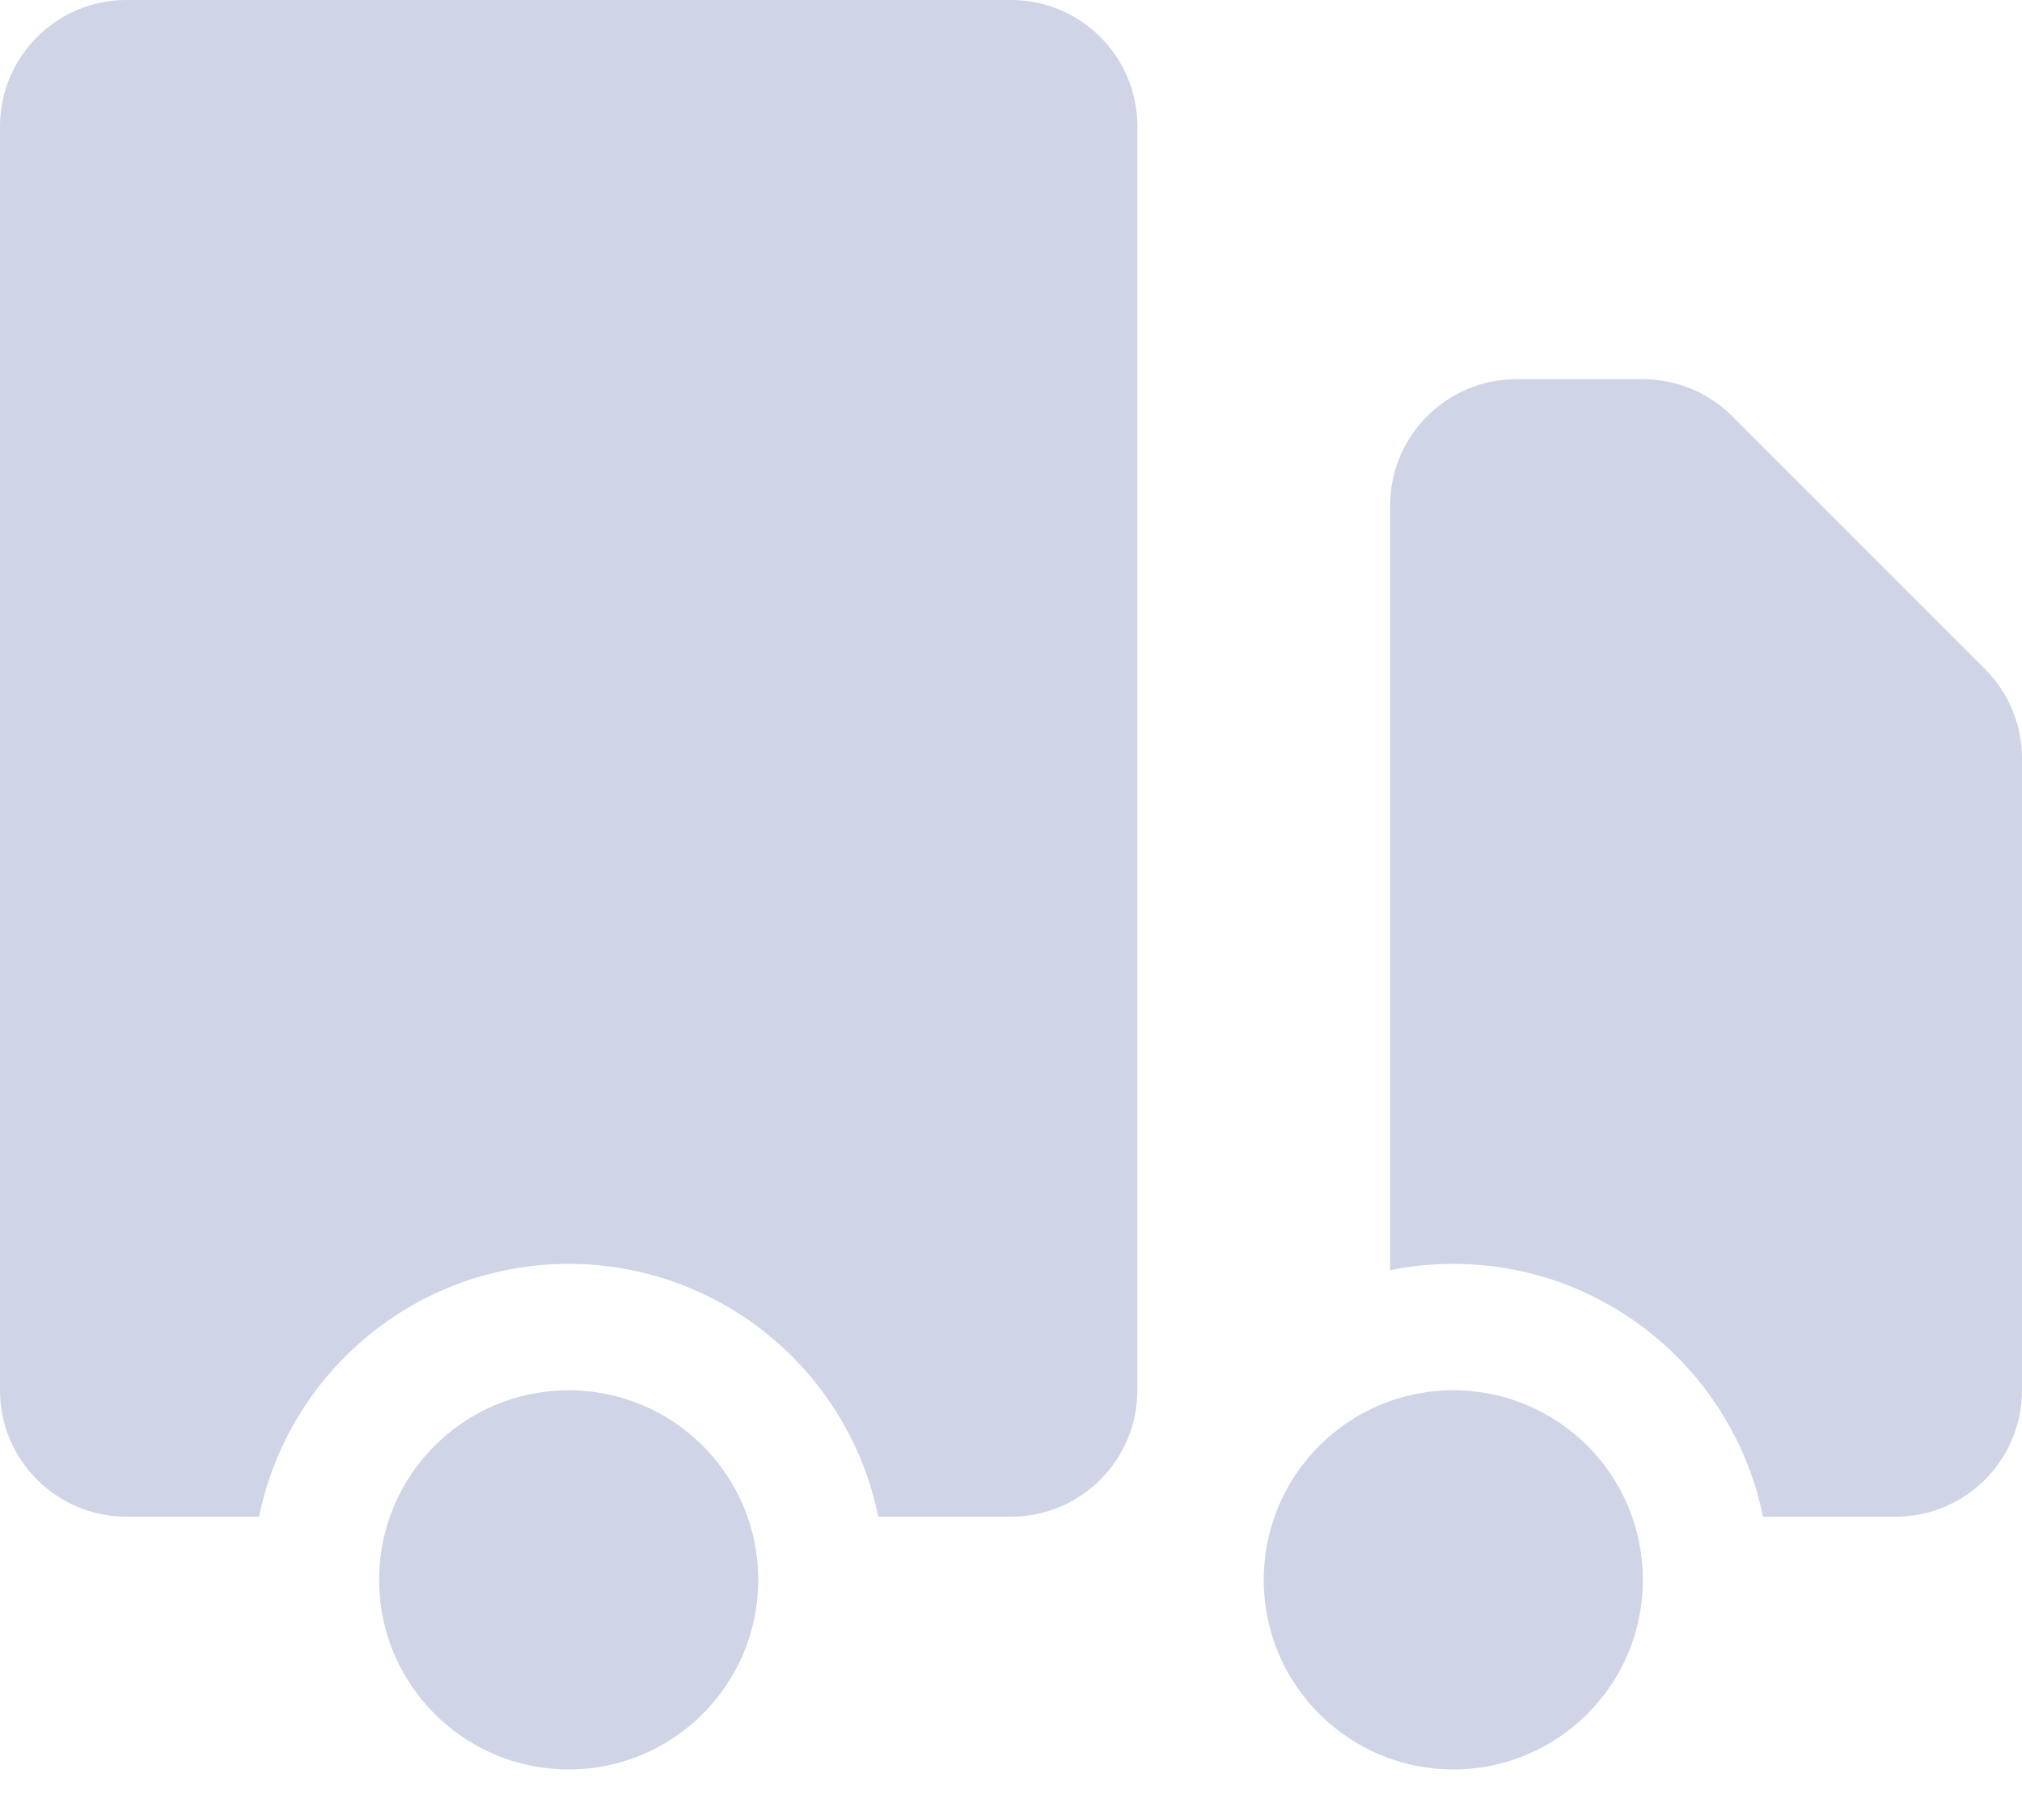 <svg width="20" height="18" viewBox="0 0 20 18" fill="none" xmlns="http://www.w3.org/2000/svg">
<path d="M7.5 15.625C7.5 16.66 6.661 17.5 5.625 17.5C4.589 17.5 3.75 16.66 3.75 15.625C3.75 14.589 4.589 13.75 5.625 13.75C6.661 13.75 7.5 14.589 7.5 15.625Z" fill="#CFD4E7"/>
<path d="M16.25 15.625C16.25 16.66 15.411 17.5 14.375 17.5C13.339 17.5 12.5 16.66 12.5 15.625C12.5 14.589 13.339 13.75 14.375 13.75C15.411 13.75 16.25 14.589 16.25 15.625Z" fill="#CFD4E7"/>
<path d="M1.25 0C0.56 0 0 0.56 0 1.25V13.75C0 14.44 0.56 15 1.25 15H2.563C2.852 13.574 4.113 12.5 5.625 12.5C7.137 12.5 8.398 13.574 8.687 15H10C10.69 15 11.25 14.44 11.25 13.75V1.25C11.25 0.56 10.69 0 10 0H1.25Z" fill="#CFD4E7"/>
<path d="M15 3.75C14.31 3.75 13.75 4.31 13.75 5V12.562C13.952 12.521 14.161 12.5 14.375 12.5C15.887 12.5 17.148 13.574 17.438 15H18.75C19.44 15 20 14.44 20 13.75V7.5C20 7.168 19.868 6.851 19.634 6.616L17.134 4.116C16.899 3.882 16.581 3.75 16.25 3.75H15Z" fill="#CFD4E7"/>
</svg>
